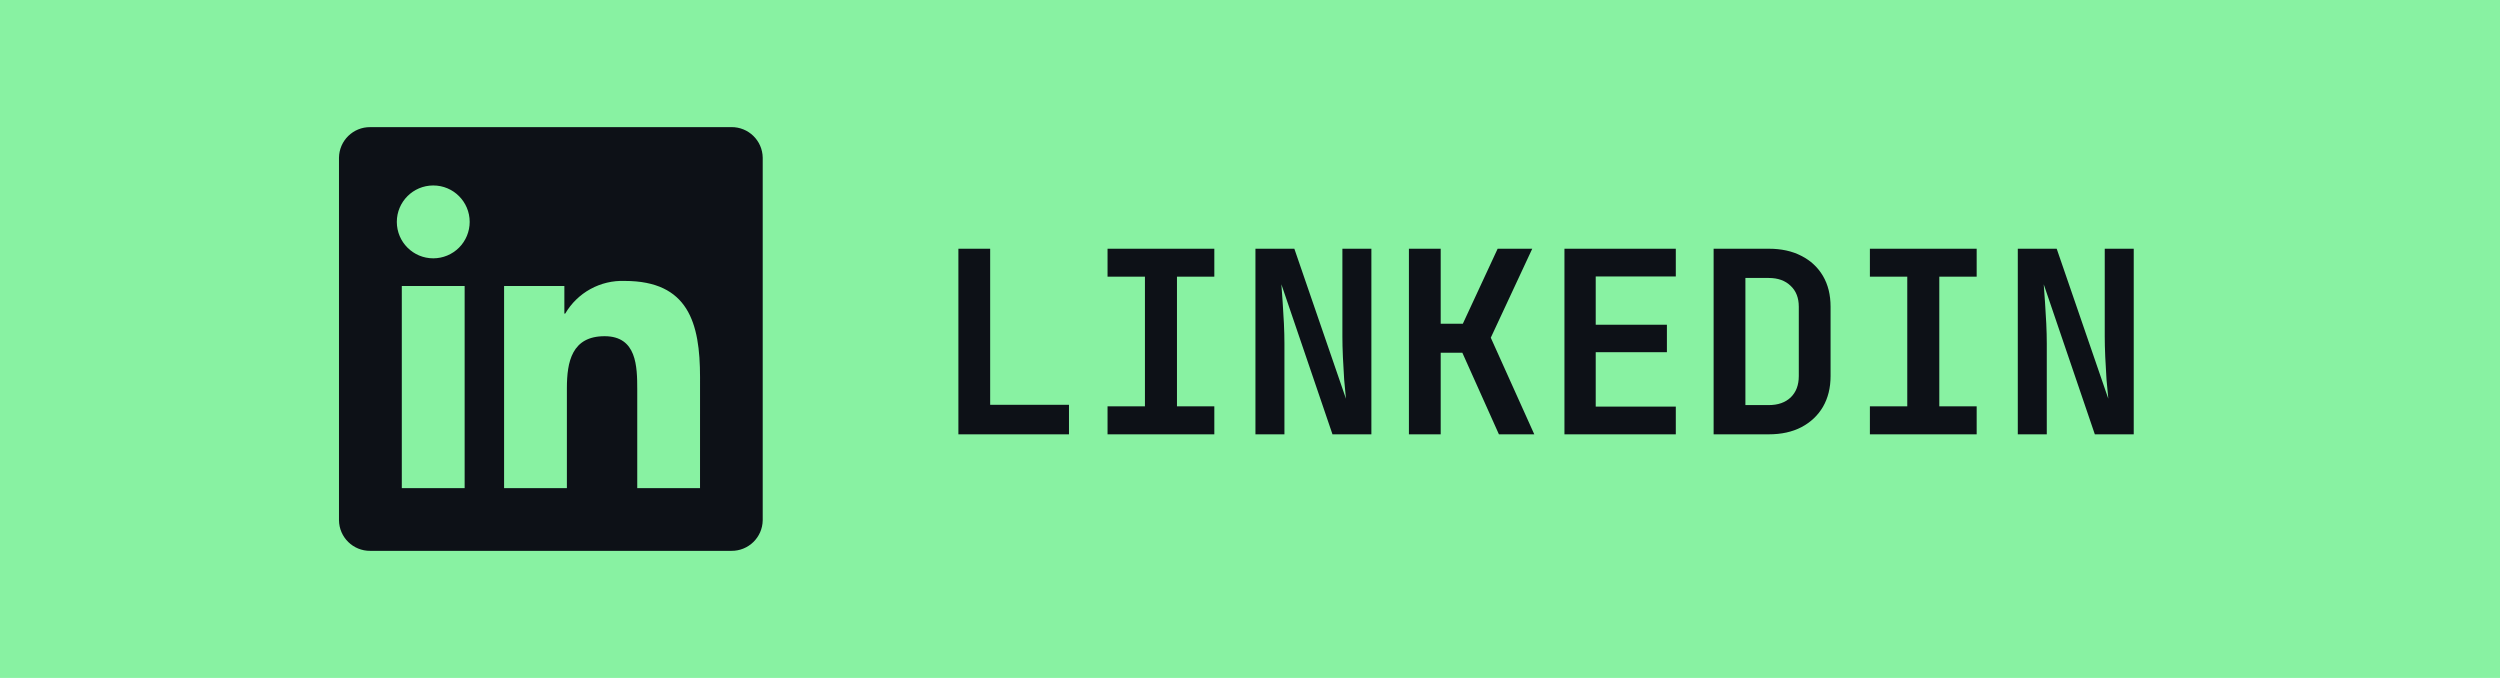 <svg width="118" height="32" viewBox="0 0 118 32" fill="none" xmlns="http://www.w3.org/2000/svg">
<rect width="118" height="32" fill="#88F2A2"/>
<g clip-path="url(#clip0_29_333)">
<path d="M33.041 23.041H30.078V18.4C30.078 17.294 30.058 15.869 28.536 15.869C26.993 15.869 26.757 17.075 26.757 18.32V23.041H23.793V13.498H26.638V14.802H26.678C26.963 14.315 27.374 13.914 27.868 13.643C28.363 13.371 28.921 13.239 29.485 13.26C32.488 13.26 33.042 15.236 33.042 17.806L33.041 23.041ZM20.45 12.193C19.5 12.193 18.73 11.423 18.73 10.474C18.73 9.524 19.499 8.754 20.449 8.754C21.399 8.753 22.169 9.523 22.169 10.473C22.169 10.929 21.988 11.367 21.666 11.689C21.343 12.012 20.906 12.193 20.45 12.193ZM21.931 23.041H18.965V13.498H21.931V23.041L21.931 23.041ZM34.518 6.001H17.476C16.67 5.992 16.01 6.638 16 7.443V24.557C16.009 25.363 16.67 26.008 17.476 26H34.518C35.326 26.01 35.989 25.364 36 24.557V7.442C35.989 6.635 35.325 5.99 34.518 6" fill="#0D1117"/>
</g>
<path d="M45.236 20.5V11.74H46.736V19.108H50.456V20.5H45.236ZM52.276 20.5V19.18H54.041V13.06H52.276V11.74H57.316V13.06H55.553V19.18H57.316V20.5H52.276ZM59.257 20.5V11.74H61.093L63.529 18.82C63.505 18.564 63.477 18.264 63.445 17.92C63.421 17.568 63.401 17.212 63.385 16.852C63.369 16.484 63.361 16.164 63.361 15.892V11.74H64.729V20.5H62.893L60.481 13.42C60.497 13.652 60.517 13.932 60.541 14.26C60.565 14.588 60.585 14.924 60.601 15.268C60.617 15.612 60.625 15.928 60.625 16.216V20.5H59.257ZM66.501 20.5V11.74H68.001V15.28H69.046L70.689 11.74H72.322L70.365 15.94L72.418 20.5H70.749L69.022 16.648H68.001V20.5H66.501ZM73.842 20.5V11.74H79.098V13.048H75.318V15.328H78.678V16.624H75.318V19.192H79.098V20.5H73.842ZM80.883 20.5V11.74H83.487C84.079 11.74 84.591 11.852 85.023 12.076C85.463 12.3 85.803 12.616 86.043 13.024C86.283 13.432 86.403 13.916 86.403 14.476V17.752C86.403 18.304 86.283 18.788 86.043 19.204C85.803 19.612 85.463 19.932 85.023 20.164C84.591 20.388 84.079 20.5 83.487 20.5H80.883ZM82.383 19.12H83.487C83.919 19.12 84.263 19 84.519 18.76C84.775 18.512 84.903 18.176 84.903 17.752V14.476C84.903 14.06 84.775 13.732 84.519 13.492C84.263 13.244 83.919 13.12 83.487 13.12H82.383V19.12ZM88.259 20.5V19.18H90.023V13.06H88.259V11.74H93.299V13.06H91.535V19.18H93.299V20.5H88.259ZM95.24 20.5V11.74H97.076L99.512 18.82C99.488 18.564 99.46 18.264 99.428 17.92C99.404 17.568 99.384 17.212 99.368 16.852C99.352 16.484 99.344 16.164 99.344 15.892V11.74H100.712V20.5H98.876L96.464 13.42C96.48 13.652 96.5 13.932 96.524 14.26C96.548 14.588 96.568 14.924 96.584 15.268C96.6 15.612 96.608 15.928 96.608 16.216V20.5H95.24Z" fill="#0D1117"/>
<defs>
<clipPath id="clip0_29_333">
<rect width="20" height="20" fill="white" transform="translate(16 6)"/>
</clipPath>
</defs>
</svg>
